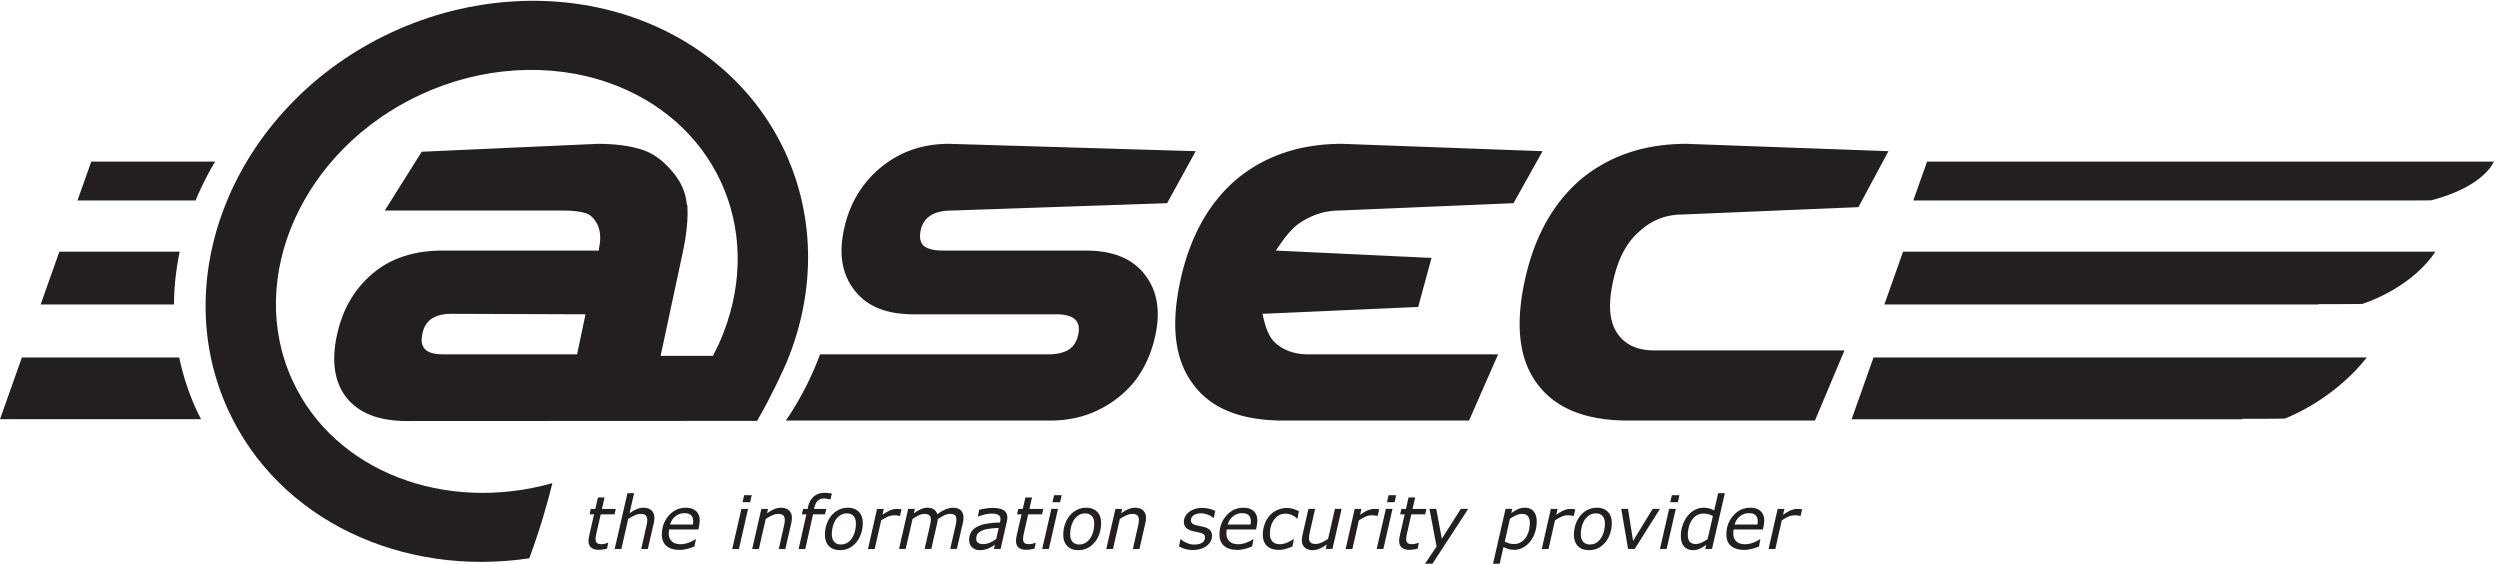 <svg xmlns="http://www.w3.org/2000/svg" height="189.453" width="840.173" xml:space="preserve"><path style="fill:#231f20;fill-opacity:1;fill-rule:nonzero;stroke:none" d="M452.883 521.176H55.277L0 365.148h508.063c-3.79 7.454-7.637 14.84-11.153 22.493-19.996 43.472-34.582 88.191-44.027 133.535M230.629 1016.15l-34.813-98.267h298.36a764.463 764.463 0 0 0 49.422 98.267H230.629M454.008 788.484H149.98l-47.253-133.367h336.914c.273 44.668 5.183 89.305 14.367 133.367M3824.4 911.035l-440.67-18.586c-36.2 0-69.94-11.246-101.1-32.453-21.24-14.992-38.7-38.699-58.69-68.691l393.29-18.586-33.7-123.891-393.3-17.332c6.25-29.961 13.71-53.699 28.71-69.902 21.2-21.25 49.95-32.5 87.4-32.5h479.09l-73.42-167.305h-469.33c-106.15 0-182.3 29.992-227.25 91.191-46.2 59.915-57.44 146.055-33.74 258.422 23.74 112.395 71.2 198.539 142.35 259.7 72.44 59.948 161.05 89.938 267.19 89.938l506.55-18.59-73.38-131.415M4695.93 901.043l-444.42-18.59c-41.2 0-77.4-13.75-108.64-42.414-32.45-27.488-54.9-69.937-67.4-128.637-12.5-58.668-8.75-101.156 12.5-131.105 19.99-27.453 49.94-41.203 91.1-41.203h481.63l-74.66-177.305h-471.87c-106.14 0-182.29 29.992-228.5 91.191-46.2 59.915-57.41 146.055-33.7 258.422 23.7 112.395 71.15 198.539 142.31 259.7 72.44 59.948 161.09 89.938 267.23 89.938l510.3-18.59-75.88-141.407M2404.89 892.449l544.23 18.586 72.21 131.415-622.69 18.59c-44.95 0-86.15-8.75-123.6-27.49-78.65-39.952-126.1-109.859-142.34-188.546-13.75-62.41-5-113.606 26.2-153.559 31.2-41.211 81.19-61.199 149.85-61.199h359.43c46.24 0 63.7-17.461 56.23-51.199-3.74-18.703-12.49-31.203-24.99-38.703-12.5-7.5-29.95-11.25-52.45-11.25h-574.86c-21.42-58.067-50.34-114.344-86.31-167.305h667.42c44.95 0 86.16 8.75 123.61 27.492 37.49 18.719 68.73 43.707 93.64 76.16 23.74 32.454 39.95 69.903 48.74 111.106 13.71 62.437 4.96 113.648-26.25 153.601-31.24 41.204-81.14 61.157-149.84 61.157h-359.47c-22.46 0-38.7 3.785-48.66 11.246-8.75 7.5-12.5 19.996-8.75 39.953 7.5 32.488 32.45 49.945 78.65 49.945" transform="matrix(.133 0 0 -.133 0 189.453)"/><path style="fill:#231f20;fill-opacity:1;fill-rule:nonzero;stroke:none" d="M1984.3 1039.29h.04c-73.03 158.59-208.85 279.53-382.4 340.53-192.3 67.6-415.09 54.25-611.213-36.59-388.067-179.68-573.633-608.355-413.836-955.589C705.313 108.719 1018.14-33.961 1337.38 13.738c27.61 74.531 46.27 140.313 58.44 189.891-270.28-76.02-550.289 28.152-656.668 259.156-119.773 260.293 25.618 584.545 324.138 722.795 153.44 71.03 326.67 81.85 475.26 29.6 129.15-45.38 229.87-134.54 283.45-251.032h.04c53.58-116.492 55.96-251.183 6.64-379.207-7.85-20.347-16.99-40.222-27.21-59.636H1669.3l56.12 262.289c10.04 47.41 13.75 87.398 11.25 119.847h-1.21c-2.54 32.457-16.29 61.2-39.99 87.407-22.46 26.202-47.45 43.692-76.15 52.442-28.75 8.71-64.91 13.75-108.65 13.75l-445.04-20-93.411-148.591h452.301c23.75 0 41.2-2.5 53.66-6.207 11.29-2.5 21.28-11.25 30.03-26.246 8.71-16.242 11.21-37.449 5-64.906v-3.785h-394.89c-71.16 0-129.859-18.703-176.058-57.407-47.446-39.953-77.403-92.414-91.11-157.351-13.746-64.902-6.246-117.356 23.707-156.059 31.2-39.957 82.403-59.91 153.561-59.91l884.67.434 6.07 10.898c24.31 41.75 60.43 115.348 75.61 154.645 66.3 172.043 62.55 354.101-10.47 512.735zm-526.08-510.196h-339.9c-42.46 0-58.66 17.5-51.16 51.203 6.2 33.738 29.95 51.199 73.65 51.199l338.66-1.25-21.25-101.152" transform="matrix(.133 0 0 -.133 0 189.453)"/><path style="fill:#231f20;fill-opacity:1;fill-rule:nonzero;stroke:none" d="m1555.87 138.551-3.02-13.672h-34.95l-10.62-46.848c-.61-2.37-1.14-5.02-1.59-8.09-.52-3.113-.72-5.53-.72-7.363 0-4.418 1.07-7.7 3.3-9.867 2.23-2.172 6.33-3.223 12.24-3.223 2.44 0 5.37.434 8.73 1.313 3.36.86 5.68 1.5 6.85 1.968h.92l-3.18-14.66c-3.32-.84-6.87-1.539-10.66-2.09-3.81-.5-7.19-.84-10.09-.84-8.25 0-14.63 1.86-19.16 5.551-4.53 3.66-6.78 9.418-6.78 17.348 0 1.98.14 3.89.43 5.774.24 1.91.63 4.117 1.1 6.539l12.41 54.488h-11.32l3.03 13.672h11.46l6.6 28.961h16.73l-6.6-28.961h34.89M1653.54 115.5c0-1.512-.09-3.398-.39-5.898-.27-2.481-.64-4.653-1.11-6.551l-15.11-65.742h-16.66l13.03 57.722c.72 3.16 1.28 5.969 1.66 8.399.37 2.398.56 4.761.56 7.121 0 5.097-1.23 8.918-3.71 11.48-2.46 2.559-6.95 3.867-13.41 3.867-4.53 0-9.53-1.269-15.02-3.808a121.15 121.15 0 0 1-15.99-9.02l-17.32-75.761h-16.85l32.22 140.941h16.85l-11.62-50.809c6.39 4.489 12.38 7.969 17.98 10.348 5.59 2.422 11.33 3.691 17.25 3.691 8.68 0 15.46-2.218 20.36-6.699 4.84-4.453 7.28-10.883 7.28-19.281M1716.87 35.012c-13.87 0-24.74 3.316-32.59 9.867-7.91 6.582-11.83 16.25-11.83 28.95 0 18.523 5.78 34.441 17.37 47.71 11.58 13.281 25.94 19.941 43.04 19.941 11.38 0 20.07-2.89 26.09-8.628 6.07-5.68 9.12-13.711 9.12-23.993 0-1.8-.3-4.687-.82-8.597-.45-3.961-1.31-8.48-2.45-13.711h-73.96a39.84 39.84 0 0 1-.74-5.14c-.14-1.72-.24-3.282-.24-4.692 0-8.559 2.58-15.278 7.78-20.117 5.11-4.864 12.41-7.332 21.84-7.332 6.6 0 13.38 1.308 20.39 3.89 6.99 2.578 12.79 5.512 17.51 8.77h1.06l-3.73-18.399c-2.99-1.101-5.68-2.082-8.06-3.011a81.064 81.064 0 0 0-9.14-2.72c-3.71-.921-6.97-1.562-9.86-2.09-2.89-.491-6.47-.698-10.78-.698zm33.96 63.957c.31 1.761.48 3.242.62 4.422.14 1.168.2 2.539.2 3.941 0 6.449-1.76 11.457-5.32 15.027-3.49 3.59-9.13 5.411-16.91 5.411-8.49 0-16.08-2.641-22.69-7.93-6.59-5.238-11.09-12.199-13.41-20.871h57.51M1890.22 138.551 1867.1 37.309h-16.85l23.12 101.242zm9.24 34.539-4.03-17.57h-19.15l4.06 17.57h19.12M2001.03 115.5c0-1.512-.16-3.398-.41-5.898-.29-2.481-.64-4.653-1.09-6.551l-15.06-65.742h-16.63l13 57.722c.66 3.16 1.19 5.969 1.62 8.399.35 2.359.53 4.761.53 7.121 0 5.097-1.19 8.918-3.71 11.48-2.44 2.559-6.95 3.867-13.42 3.867-4.52 0-9.54-1.269-15.01-3.808-5.47-2.539-10.78-5.539-16.01-9.02l-17.32-75.761h-16.85l23.16 101.242h16.84l-2.53-11.172c6.38 4.449 12.36 7.93 17.96 10.371 5.55 2.461 11.31 3.73 17.21 3.73 8.72 0 15.54-2.218 20.42-6.699 4.84-4.453 7.3-10.883 7.3-19.281M2098.43 162.352h-.88c-1.74.589-4.1 1.128-6.97 1.679-2.87.547-5.47.821-7.73.821-7.43 0-12.97-1.872-16.64-5.622-3.75-3.71-6.54-9.492-8.36-17.261l-.82-3.418h30.78l-3.23-13.672h-30.17l-19.56-87.57h-16.81l19.6 87.57h-11.4l3.2 13.672h11.35l.7 3.34c2.4 11.828 7.21 20.968 14.37 27.488 7.13 6.492 16.35 9.73 27.61 9.73 3.79 0 7.15-.16 10.21-.531 3.05-.387 5.84-.797 8.28-1.269l-3.53-14.957M2180.09 102.762c0-9.102-1.35-17.813-4.1-26.16-2.76-8.32-6.64-15.633-11.64-21.801-5.27-6.403-11.29-11.403-18.06-14.992-6.82-3.61-14.81-5.43-23.88-5.43-11.96 0-21.19 3.422-27.89 10.3-6.67 6.88-9.97 16.372-9.97 28.442 0 9.09 1.32 17.77 4.06 25.988 2.71 8.223 6.63 15.582 11.81 21.961 4.96 6.168 11.05 11.11 18.24 14.852 7.22 3.629 15.11 5.558 23.7 5.558 11.54 0 20.7-3.339 27.51-10.019 6.82-6.68 10.22-16.242 10.22-28.699zm-27.38-38.313c3.24 4.84 5.7 10.43 7.4 16.79 1.72 6.331 2.58 13.081 2.58 20.152 0 8.48-1.99 14.871-6.01 19.211-4.01 4.339-9.69 6.57-17.03 6.57-5.84 0-11.06-1.41-15.66-4.262-4.63-2.832-8.57-6.648-11.97-11.558-3.2-4.762-5.72-10.372-7.44-16.774-1.76-6.387-2.62-13.066-2.62-19.95 0-8.339 2.01-14.788 6.04-19.276 3.98-4.454 9.68-6.68 17.08-6.68 5.74 0 10.96 1.406 15.66 4.18 4.69 2.789 8.69 6.636 11.97 11.597M2274.13 120.699h-.92c-2.38.653-4.59 1-6.66 1.313-2.05.269-4.49.347-7.44.347-5.6 0-11.17-1.289-16.68-3.847-5.5-2.551-10.81-5.633-15.87-9.133l-16.31-72.07h-17.02l22.92 101.242h17.03l-3.4-14.981c7.99 5.59 14.7 9.532 20.21 11.68 5.51 2.191 10.78 3.301 15.89 3.301 2.88 0 5.02-.102 6.33-.25 1.33-.141 3.2-.43 5.72-.821l-3.8-16.781M2434.59 116.199c0-1.949-.16-4.078-.43-6.328-.25-2.23-.64-4.492-1.21-6.82l-15.09-65.742h-16.76l13.16 57.722c.73 3.16 1.31 6.168 1.78 8.86.45 2.781.63 5.32.63 7.718 0 4.551-1.14 8.09-3.36 10.563-2.31 2.5-6.62 3.726-13.07 3.726-4.72 0-9.7-1.347-14.99-3.968-5.24-2.692-10.47-5.809-15.7-9.36-.1-1.531-.27-3.23-.6-5.238-.24-1.891-.53-3.594-.9-5.121l-14.81-64.902h-16.89l13.15 57.722c.77 3.75 1.4 6.828 1.89 9.231.47 2.41.72 4.789.72 7.347 0 5.493-1.48 9.192-4.49 11.219-3.01 2.051-7.03 3.07-12.09 3.07-3.63 0-7.63-.957-12-2.757-4.46-1.871-10.34-5.211-17.68-10.071l-17.3-75.761h-16.87l23.12 101.242h16.86l-2.54-11.172c6.28 4.359 12.12 7.793 17.45 10.25a38.565 38.565 0 0 0 16.91 3.851c6.75 0 12.24-1.5 16.44-4.351 4.22-2.969 6.99-7 8.46-12.109 7.85 5.82 14.92 10 21.22 12.539 6.27 2.589 12.46 3.921 18.53 3.921 8.79 0 15.41-2.218 19.82-6.66 4.41-4.41 6.64-10.621 6.64-18.621M2514.06 48.078a189.95 189.95 0 0 1-6.62-4.18 69.037 69.037 0 0 0-8.51-4.597c-3.01-1.36-6.43-2.551-10.19-3.473-3.75-.957-8.11-1.45-12.97-1.45-7.99 0-14.41 2.352-19.39 7.071-4.96 4.64-7.42 10.813-7.42 18.352 0 8.09 1.7 14.87 5.2 20.418 3.51 5.531 8.68 10.082 15.56 13.601 6.72 3.45 14.87 5.91 24.41 7.481 9.54 1.539 20.34 2.5 32.55 2.871.4 1.68.72 3.16 1.01 4.449.27 1.211.39 2.5.39 3.809 0 2.949-.57 5.281-1.7 7.082-1.09 1.847-2.71 3.277-4.82 4.386a22.706 22.706 0 0 1-7.32 2.211c-2.81.411-5.84.61-9.2.61-5.08 0-10.89-.821-17.42-2.481-6.48-1.679-11.75-3.316-15.83-4.968h-.9l3.32 16.96c3.36.899 8.37 1.93 14.9 3.079 6.66 1.16 12.94 1.722 18.98 1.722 12.39 0 21.73-1.953 27.94-5.922 6.21-3.937 9.33-10.168 9.33-18.64 0-1.68-.14-3.399-.41-5.207a65.834 65.834 0 0 0-.96-5.262l-15.67-68.691h-16.74zm9.57 42.402c-9.2-.34-17.34-1.039-24.49-2.09-7.08-1.058-13-2.6-17.63-4.57-4.82-2-8.45-4.71-10.99-8.082-2.48-3.36-3.75-7.66-3.75-12.66 0-4.347 1.44-7.648 4.41-9.957 2.93-2.262 7.44-3.441 13.59-3.441 5.43 0 11 1.261 16.64 3.742a85.215 85.215 0 0 1 15.82 8.758l6.4 28.3M2636.1 138.551l-3.09-13.672h-34.95l-10.6-46.848c-.6-2.37-1.13-5.02-1.6-8.09-.51-3.113-.72-5.53-.72-7.363 0-4.418 1.07-7.7 3.34-9.867 2.18-2.172 6.28-3.223 12.24-3.223 2.46 0 5.39.434 8.75 1.313 3.35.86 5.62 1.5 6.81 1.968h.96l-3.19-14.66c-3.34-.84-6.93-1.539-10.7-2.09-3.82-.5-7.16-.84-10.11-.84-8.22 0-14.63 1.86-19.14 5.551-4.49 3.66-6.77 9.418-6.77 17.348 0 1.98.17 3.89.41 5.774.25 1.91.66 4.117 1.09 6.539l12.44 54.488h-11.34l3.04 13.672h11.44l6.61 28.961h16.75l-6.62-28.961h34.95M2673.39 138.551l-23.14-101.242h-16.83l23.16 101.242zm9.26 34.539-4.02-17.57h-19.16l4.03 17.57h19.15M2782.33 102.762c0-9.102-1.37-17.813-4.14-26.16-2.71-8.32-6.64-15.633-11.64-21.801-5.21-6.403-11.22-11.403-18.06-14.992-6.83-3.61-14.76-5.43-23.88-5.43-11.93 0-21.22 3.422-27.84 10.3-6.68 6.88-10.02 16.372-10.02 28.442 0 9.09 1.33 17.77 4.1 25.988 2.68 8.223 6.64 15.582 11.78 21.961 4.95 6.168 11.07 11.11 18.27 14.852 7.22 3.629 15.08 5.558 23.63 5.558 11.56 0 20.77-3.339 27.59-10.019s10.21-16.242 10.21-28.699zm-27.41-38.313c3.2 4.84 5.72 10.43 7.43 16.79 1.7 6.331 2.52 13.081 2.52 20.152 0 8.48-1.97 14.871-5.99 19.211-4.04 4.339-9.69 6.57-17 6.57-5.83 0-11.06-1.41-15.65-4.262-4.65-2.832-8.65-6.648-11.97-11.558-3.26-4.762-5.78-10.372-7.52-16.774-1.7-6.387-2.55-13.066-2.55-19.95 0-8.339 1.97-14.788 5.97-19.276 4.06-4.454 9.75-6.68 17.13-6.68 5.76 0 10.97 1.406 15.65 4.18 4.69 2.789 8.66 6.636 11.98 11.597M2895.76 115.5c0-1.512-.14-3.398-.41-5.898-.28-2.481-.67-4.653-1.14-6.551l-14.99-65.742h-16.62l12.93 57.722c.72 3.16 1.29 5.969 1.66 8.399.37 2.359.56 4.761.56 7.121 0 5.097-1.23 8.918-3.69 11.48-2.54 2.559-6.96 3.867-13.43 3.867-4.55 0-9.53-1.269-15.01-3.808-5.43-2.539-10.84-5.539-16-9.02l-17.33-75.761h-16.86l23.14 101.242h16.87l-2.54-11.172c6.37 4.449 12.36 7.93 17.91 10.371 5.58 2.461 11.38 3.73 17.28 3.73 8.73 0 15.5-2.218 20.39-6.699 4.86-4.453 7.28-10.883 7.28-19.281M3014.01 34.809c-7.54 0-14.21.941-20.11 2.78-5.9 1.911-10.8 3.923-14.78 6.083l3.76 18.258h.92a66.321 66.321 0 0 1 4.88-3.91c2.03-1.5 4.59-2.98 7.7-4.43 2.85-1.41 6.07-2.621 9.68-3.59 3.63-1.059 7.48-1.531 11.62-1.531 8.43 0 15.11 1.57 19.9 4.77 4.82 3.12 7.2 7.812 7.2 13.91 0 3.242-1.25 5.703-3.69 7.46-2.5 1.68-6.03 3.122-10.64 4.192-2.36.558-5.16 1.148-8.44 1.808-3.24.672-6.59 1.45-9.97 2.372-7.02 1.968-12.21 4.898-15.57 8.648-3.35 3.793-5.03 8.441-5.03 13.851 0 4.68 1.01 9.122 3.06 13.211 2.01 4.098 5.06 7.887 9.08 11.368 3.85 3.242 8.69 5.882 14.67 7.929 5.93 1.992 12.57 3.043 19.82 3.043 5.99 0 11.96-.781 17.92-2.222 5.97-1.547 10.86-3.438 14.63-5.668l-3.56-17.391h-.92c-.99.801-2.4 1.852-4.37 3.211-1.94 1.328-4.4 2.699-7.4 4.098-2.62 1.179-5.62 2.152-9.08 3.011-3.46.86-7.03 1.27-10.78 1.27-7.48 0-13.55-1.578-18.25-4.781-4.63-3.168-7.04-7.547-7.04-13.118 0-3.011 1.2-5.55 3.48-7.543 2.27-2.027 5.76-3.668 10.46-4.757 2.88-.75 6-1.45 9.16-2.07 3.23-.61 6.35-1.29 9.32-2.052 6.97-1.738 12.2-4.48 15.75-8.167 3.44-3.692 5.26-8.293 5.26-13.84 0-4.684-1.12-9.223-3.3-13.672-2.19-4.41-5.33-8.32-9.49-11.559-4.24-3.472-9.4-6.14-15.47-8.082-6.09-1.91-12.85-2.89-20.38-2.89M3125.93 35.012c-13.88 0-24.74 3.316-32.63 9.867-7.9 6.582-11.87 16.25-11.87 28.95 0 18.523 5.84 34.441 17.42 47.71 11.62 13.281 25.95 19.941 43.05 19.941 11.37 0 20.07-2.89 26.11-8.628 6.07-5.68 9.08-13.711 9.08-23.993 0-1.8-.29-4.687-.8-8.597-.49-3.961-1.33-8.48-2.46-13.711h-73.93c-.35-1.742-.64-3.48-.78-5.14a58.193 58.193 0 0 1-.21-4.692c0-8.559 2.54-15.278 7.71-20.117 5.16-4.864 12.42-7.332 21.93-7.332 6.58 0 13.35 1.308 20.35 3.89 6.95 2.578 12.82 5.512 17.51 8.77h1.03l-3.69-18.399a667.22 667.22 0 0 1-8.11-3.011c-2.37-.88-5.38-1.84-9.09-2.72-3.69-.921-6.97-1.562-9.88-2.09-2.83-.491-6.43-.698-10.74-.698zm33.91 63.957c.28 1.761.53 3.242.61 4.422.14 1.168.19 2.539.19 3.941 0 6.449-1.71 11.457-5.22 15.027-3.55 3.59-9.18 5.411-16.95 5.411-8.55 0-16.09-2.641-22.71-7.93-6.64-5.238-11.09-12.199-13.44-20.871h57.52M3231.61 35.012c-6.39 0-11.97.777-16.85 2.257-4.83 1.493-9.11 3.91-12.76 7.16-3.51 3.13-6.26 7.11-8.17 11.9-1.92 4.722-2.83 10.331-2.83 16.683 0 9.398 1.42 18.27 4.35 26.468 2.92 8.219 7.08 15.469 12.45 21.629 5.18 6.063 11.66 10.86 19.3 14.379 7.65 3.59 15.85 5.332 24.76 5.332 5.84 0 11.38-.84 16.56-2.48 5.12-1.641 9.72-3.559 13.68-5.801l-3.69-18.488h-1.02a78.464 78.464 0 0 1-4.49 3.859c-1.75 1.442-3.88 2.77-6.34 4.02a41.665 41.665 0 0 1-8.12 3.281c-3.01.859-6.49 1.309-10.26 1.309-11.62 0-21.04-4.942-28.37-14.77-7.34-9.891-10.99-21.879-10.99-36.012 0-8.5 2.17-15.039 6.48-19.61 4.38-4.526 10.51-6.858 18.53-6.858 3.79 0 7.54.55 11.31 1.628 3.77 1.09 6.97 2.262 9.55 3.512 2.97 1.41 5.68 2.852 8.18 4.418 2.52 1.563 4.38 2.73 5.51 3.512h.96l-3.56-18.63c-5.19-2.339-10.7-4.41-16.54-6.12-5.8-1.68-11.66-2.578-17.63-2.578M3390.04 138.551l-23.21-101.242h-16.9l2.56 11.16c-6.36-4.348-12.33-7.797-17.88-10.34-5.51-2.5-11.37-3.75-17.56-3.75-8.63 0-15.36 2.23-20.17 6.562-4.82 4.387-7.24 10.82-7.24 19.207 0 2.051.08 4.051.39 5.98.25 1.911.64 4.142 1.13 6.661l15.06 65.762h16.89l-13.27-57.782c-.52-2.328-1.05-5.03-1.52-8.078-.49-3.043-.72-5.41-.72-7.18 0-5.222 1.29-9.07 3.9-11.683 2.58-2.617 7-3.906 13.3-3.906 4.42 0 9.46 1.289 15.16 3.906 5.72 2.613 10.99 5.582 15.81 8.902l17.42 75.821h16.85M3481.05 120.699h-.83c-2.37.653-4.63 1-6.68 1.313-2.06.269-4.56.347-7.47.347-5.6 0-11.1-1.289-16.65-3.847-5.52-2.551-10.82-5.633-15.88-9.133l-16.29-72.07h-17.05l22.94 101.242h17.03l-3.36-14.981c7.87 5.59 14.63 9.532 20.16 11.68 5.51 2.191 10.84 3.301 15.9 3.301 2.89 0 5.02-.102 6.35-.25 1.31-.141 3.22-.43 5.7-.821l-3.87-16.781M3518.64 138.551l-23.16-101.242h-16.83l23.18 101.242zm9.22 34.539-4.06-17.57h-19.08l4.06 17.57h19.08M3604.21 138.551l-3.05-13.672h-34.97l-10.6-46.848a95.83 95.83 0 0 1-1.63-8.09c-.44-3.113-.68-5.53-.68-7.363 0-4.418 1.08-7.7 3.3-9.867 2.23-2.172 6.33-3.223 12.27-3.223 2.45 0 5.36.434 8.7 1.313 3.36.86 5.66 1.5 6.85 1.968h.92l-3.14-14.66c-3.34-.84-6.92-1.539-10.74-2.09-3.76-.5-7.12-.84-10.05-.84-8.27 0-14.67 1.86-19.16 5.551-4.51 3.66-6.78 9.418-6.78 17.348 0 1.98.14 3.89.43 5.774.25 1.91.6 4.117 1.09 6.539l12.41 54.488h-11.33l3.04 13.672h11.47l6.64 28.961h16.73l-6.67-28.961h34.95M3619.59 0h-18.86l29.29 43.488-17.99 95.063h17.13l14.1-75.41 47.99 75.41h18.67L3619.59 0M3883.02 106.59c0-10.059-1.58-19.512-4.65-28.36-3.09-8.82-7.15-16.3-12.22-22.53-5.17-6.329-11.15-11.329-17.95-14.97-6.81-3.69-14.14-5.55-21.82-5.55-5.43 0-10.35.672-14.83 1.898-4.55 1.25-8.67 3.012-12.38 5.39L3789.49 0h-16.85l31.63 138.551h16.85l-2.44-10.641c5.57 3.918 11.05 7.199 16.44 9.719 5.41 2.519 11.36 3.851 17.89 3.851 9.74 0 17.2-3.101 22.27-9.218 5.16-6.133 7.74-14.684 7.74-25.672zm-17.41-3.238c0 7.199-1.61 12.769-4.73 16.707-3.11 3.882-8.11 5.839-14.94 5.839-5.02 0-10.2-1.226-15.55-3.726a112.825 112.825 0 0 1-14.97-8.41l-13.11-57.57c3.89-2.133 7.64-3.692 11.16-4.77 3.55-.992 7.89-1.5 12.91-1.5 6.2 0 11.76 1.5 16.73 4.527 4.94 3.032 9.04 6.95 12.26 11.84 3.42 5.07 6 10.742 7.7 16.98 1.66 6.27 2.54 12.97 2.54 20.083M3976.66 120.699h-.85c-2.4.653-4.65 1-6.7 1.313-2.05.269-4.55.347-7.44.347-5.59 0-11.17-1.289-16.7-3.847-5.46-2.551-10.73-5.633-15.81-9.133l-16.33-72.07h-17.02l22.92 101.242h17.03l-3.4-14.981c7.93 5.59 14.66 9.532 20.17 11.68 5.49 2.191 10.84 3.301 15.9 3.301 2.93 0 5.02-.102 6.33-.25 1.35-.141 3.21-.43 5.75-.821l-3.85-16.781M4072.7 102.762c0-9.102-1.37-17.813-4.11-26.16-2.75-8.32-6.6-15.633-11.66-21.801-5.25-6.403-11.26-11.403-18.07-14.992-6.78-3.61-14.75-5.43-23.9-5.43-11.91 0-21.17 3.422-27.87 10.3-6.68 6.88-10.02 16.372-10.02 28.442 0 9.09 1.37 17.77 4.06 25.988 2.8 8.223 6.72 15.582 11.86 21.961 4.94 6.168 11.07 11.11 18.3 14.852 7.2 3.629 15.03 5.558 23.62 5.558 11.53 0 20.75-3.339 27.59-10.019 6.82-6.68 10.2-16.242 10.2-28.699zm-27.38-38.313c3.22 4.84 5.64 10.43 7.4 16.79a80.268 80.268 0 0 1 2.57 20.152c0 8.48-2.03 14.871-6 19.211-4.03 4.339-9.75 6.57-17.03 6.57-5.86 0-11.08-1.41-15.67-4.262-4.6-2.832-8.62-6.648-12.02-11.558-3.18-4.762-5.7-10.372-7.42-16.774a76.575 76.575 0 0 1-2.64-19.95c0-8.339 2.03-14.788 6.06-19.276 4-4.454 9.7-6.68 17.06-6.68 5.76 0 11.03 1.406 15.68 4.18 4.69 2.789 8.69 6.636 12.01 11.597M4194.35 138.551l-63.69-101.242h-16.74l-17.27 101.242h17.09l12.78-81.031 49.33 81.031h18.5M4234.41 138.551l-23.16-101.242h-16.87l23.18 101.242zm9.27 34.539-4.08-17.57h-19.15l4.1 17.57h19.13M4358.42 178.25l-32.45-140.941h-16.89l2.48 10.62c-7.63-5.308-13.71-8.878-18.36-10.738-4.68-1.87-9.7-2.812-15.09-2.812-9.47 0-16.95 3.031-22.51 9.062-5.51 6.047-8.3 14.918-8.3 26.457 0 9.704 1.52 18.961 4.51 27.614 3 8.726 7.03 16.34 12.18 22.84 5.14 6.457 11.15 11.617 18.1 15.41 6.89 3.769 14.34 5.718 22.05 5.718 5.33 0 10.26-.64 14.7-1.761 4.53-1.168 8.73-2.867 12.62-5.168l10.07 43.699zm-30.17-57.73c-4.06 2.109-8.03 3.718-11.85 4.691-3.9.98-8.02 1.508-12.42 1.508-6.26 0-11.85-1.547-16.73-4.547-4.91-3.07-9.09-7.184-12.54-12.492-3.22-4.789-5.66-10.57-7.38-17.328-1.73-6.743-2.52-13.262-2.52-19.524 0-7.457 1.53-13.129 4.65-17.047 3.21-3.91 8.31-5.86 15.36-5.86 5.08 0 10.18 1.27 15.43 3.79 5.22 2.617 10.08 5.309 14.49 8.32l13.51 58.489M4406.75 35.012c-13.85 0-24.78 3.316-32.67 9.867-7.89 6.582-11.81 16.25-11.81 28.95 0 18.523 5.8 34.441 17.46 47.71 11.55 13.281 25.91 19.941 42.99 19.941 11.36 0 20.07-2.89 26.13-8.628 6.01-5.68 9.06-13.711 9.06-23.993 0-1.8-.27-4.687-.8-8.597-.47-3.961-1.31-8.48-2.44-13.711h-73.97c-.33-1.742-.64-3.48-.76-5.14a67.406 67.406 0 0 1-.17-4.692c0-8.559 2.53-15.278 7.64-20.117 5.2-4.864 12.5-7.332 21.94-7.332 6.62 0 13.37 1.308 20.3 3.89 7.01 2.578 12.83 5.512 17.6 8.77h.97l-3.65-18.399a600.383 600.383 0 0 1-8.09-3.011c-2.38-.88-5.43-1.84-9.12-2.72-3.71-.921-6.98-1.562-9.89-2.09-2.85-.491-6.39-.698-10.72-.698zm33.89 63.957c.36 1.761.53 3.242.65 4.422.14 1.168.21 2.539.21 3.941 0 6.449-1.79 11.457-5.27 15.027-3.57 3.59-9.2 5.411-16.9 5.411-8.6 0-16.16-2.641-22.76-7.93-6.58-5.238-11.08-12.199-13.43-20.871h57.5M4549.8 120.699h-.88c-2.41.653-4.59 1-6.68 1.313-2.07.269-4.53.347-7.49.347-5.55 0-11.14-1.289-16.68-3.847-5.43-2.551-10.75-5.633-15.86-9.133l-16.2-72.07h-17.11l22.93 101.242h17.06l-3.42-14.981c7.95 5.59 14.69 9.532 20.23 11.68 5.51 2.191 10.77 3.301 15.83 3.301 2.95 0 5.08-.102 6.35-.25 1.39-.141 3.28-.43 5.76-.821l-3.84-16.781M4734.04 521.176l-55.27-156.047h986.87l.31 1.043c60.86 0 106.71.226 108.25.859 135.34 55.782 206.08 154.145 206.08 154.145H4734.04M4869.39 1016.14l-34.79-98.269h1190.66l-74.59-.008c84.95-.078 190.95.008 192.92.52 135.33 35.39 157.76 97.757 157.76 97.757H4869.39M4808.75 788.469l-47.26-133.352h1096.95l.31.879c65.98-.016 109.87.156 111.51.742 135.32 47.688 183.2 131.731 183.2 131.731H4808.75" transform="matrix(.133 0 0 -.133 0 189.453)"/></svg>